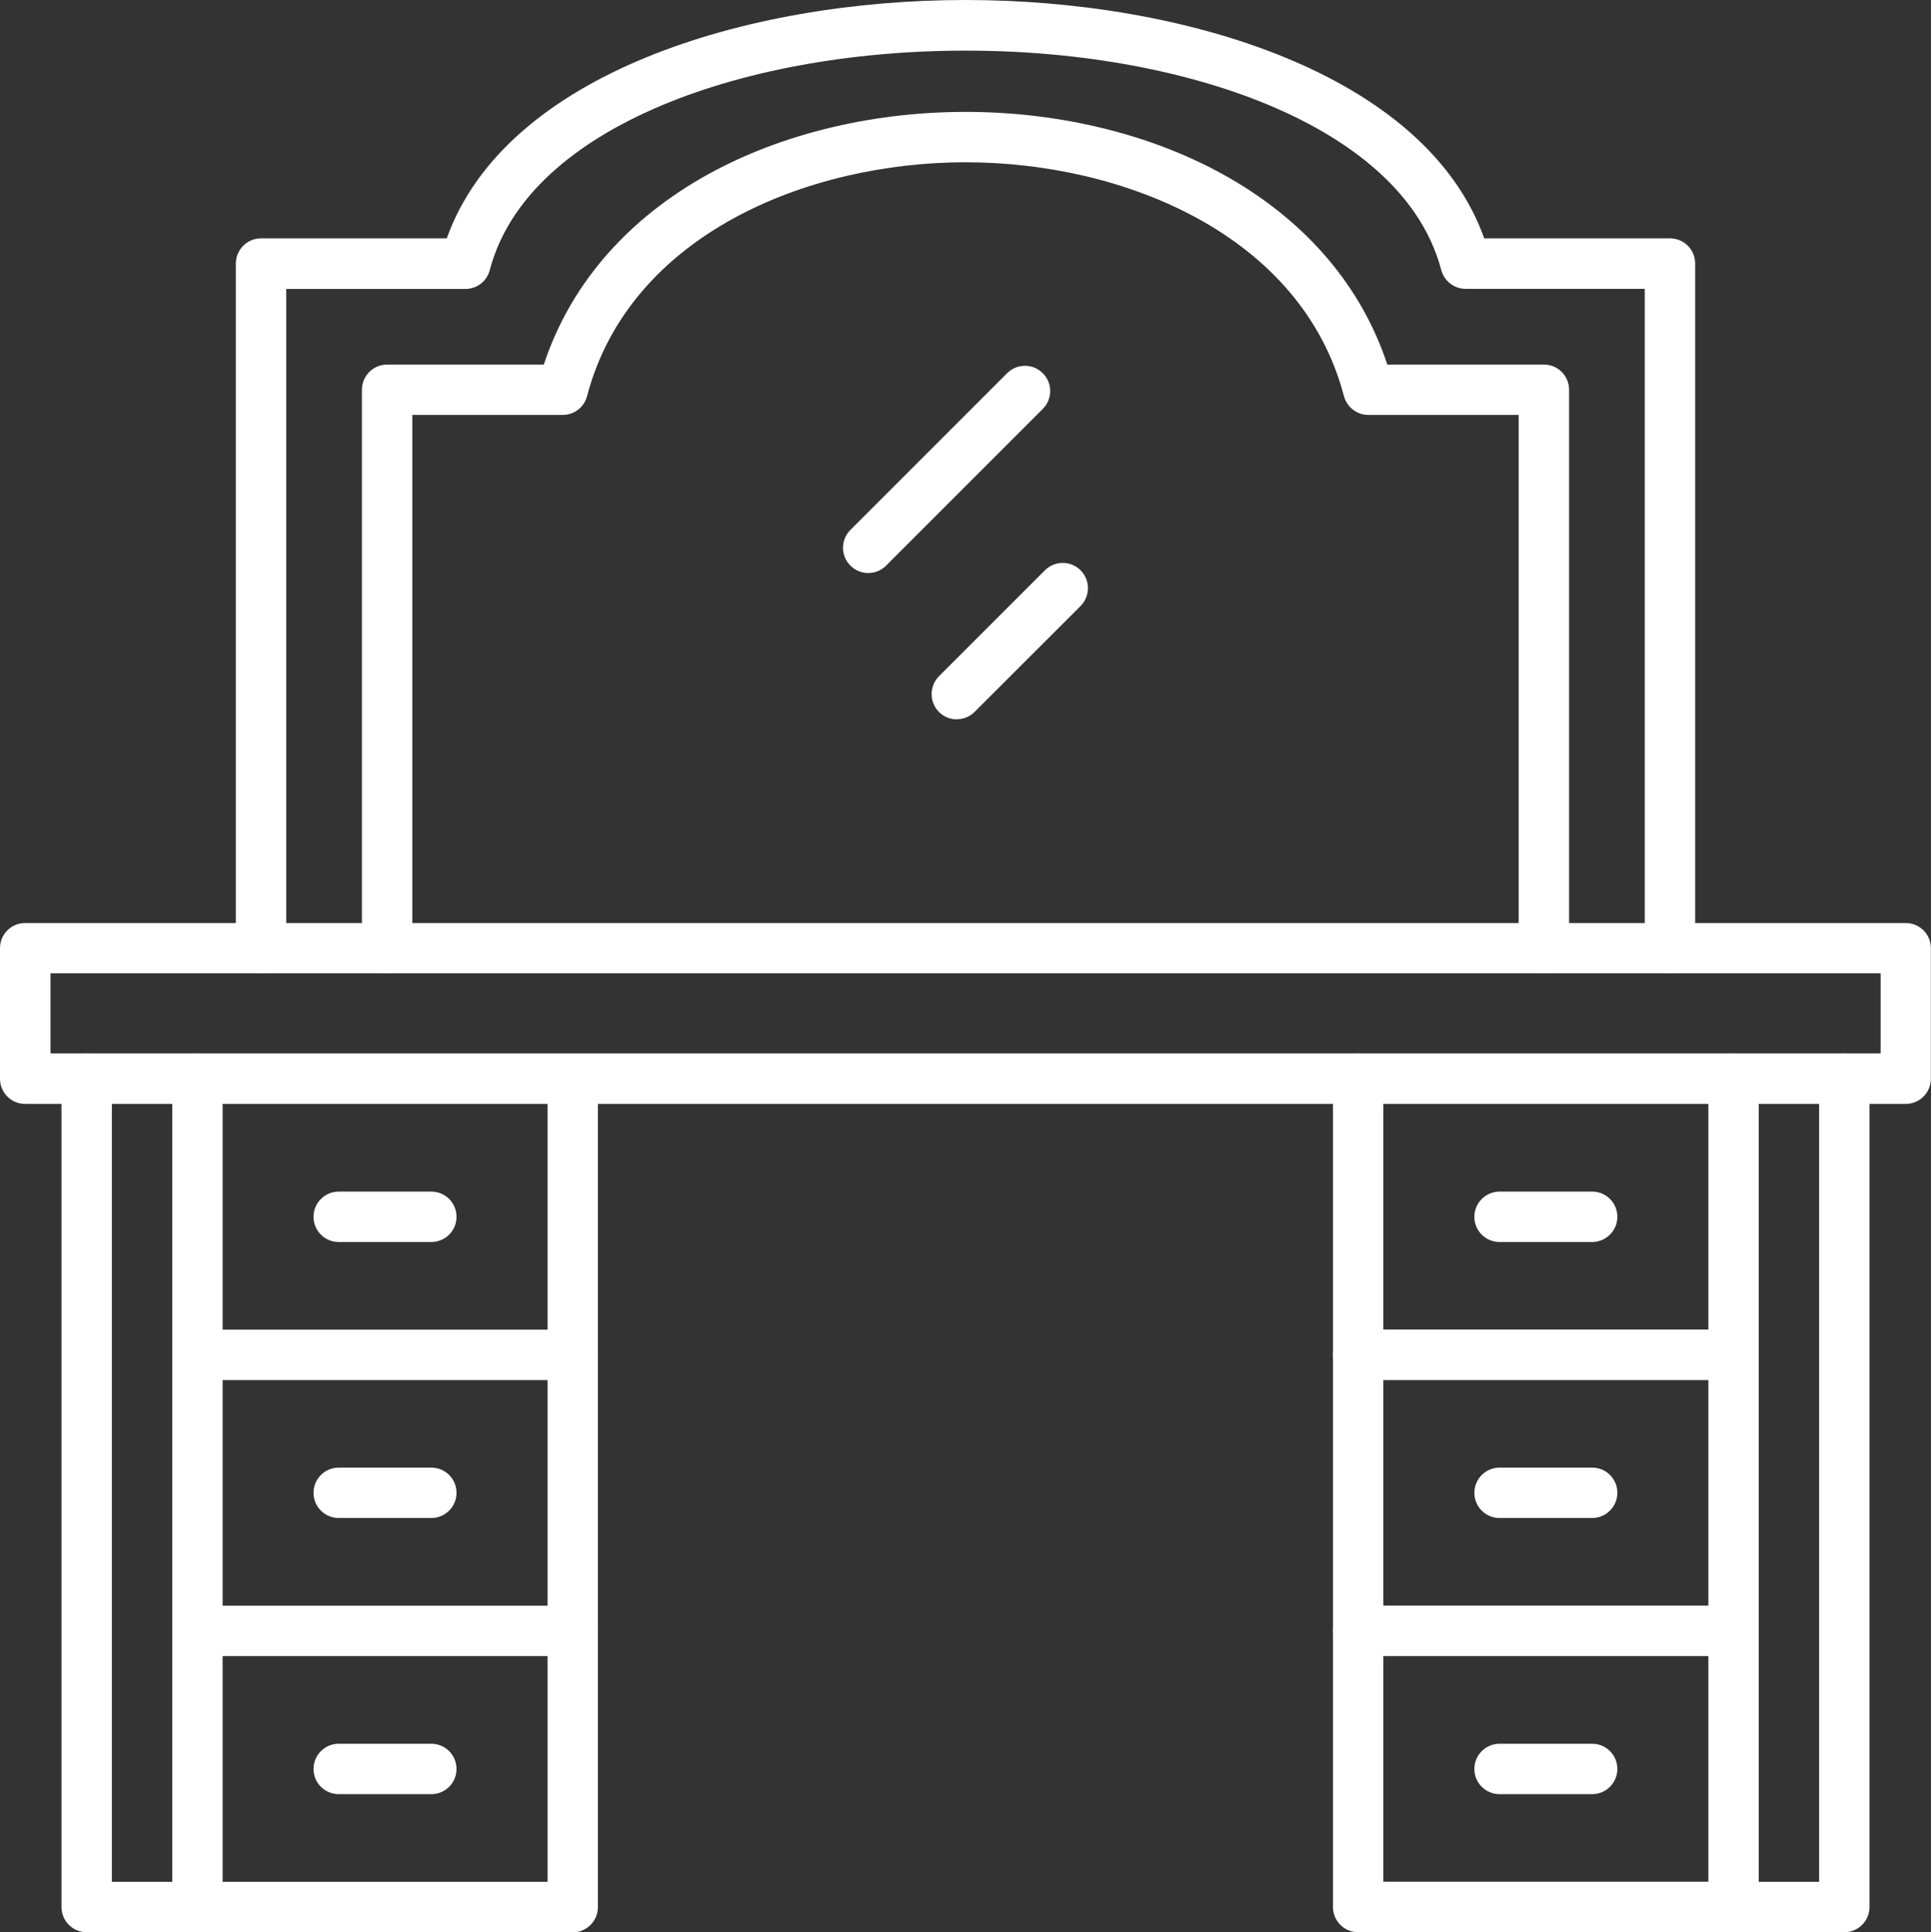 <?xml version="1.0" encoding="UTF-8"?>
<svg id="Capa_1" data-name="Capa 1" xmlns="http://www.w3.org/2000/svg" viewBox="0 0 156.38 156.46">
  <rect x="0" y="0" width="156.38" height="156.46" fill="#333333" stroke="none"/>
  <defs>
    <style>
      .cls-1 {
        fill: #fff;
        fill-rule: evenodd;
        stroke-width: 0px;
      }
    </style>
  </defs>
  <path class="cls-1" d="M4.09,85.3h148.21v-6.49H4.09v6.49h0ZM154.34,89.39H2.04c-1.13,0-2.04-.91-2.04-2.04v-10.57c0-1.13.91-2.04,2.04-2.04h152.29c1.13,0,2.04.91,2.04,2.04v10.57c0,1.13-.92,2.04-2.04,2.04Z"/>
  <path class="cls-1" d="M135.24,78.81c-1.13,0-2.04-.91-2.04-2.04V23.39s-14.5,0-14.5,0c-.93,0-1.74-.63-1.98-1.52-1.79-6.8-8.27-10.89-13.4-13.12-6.89-3-15.82-4.66-25.13-4.65-9.31,0-18.24,1.65-25.13,4.66-5.12,2.23-11.61,6.32-13.4,13.12-.23.9-1.05,1.52-1.98,1.52h-14.5s0,53.38,0,53.38c0,1.13-.92,2.04-2.04,2.04s-2.04-.91-2.04-2.04V21.34c0-1.13.92-2.04,2.04-2.04h15.04C40.94,5.98,60.43,0,78.19,0c17.76,0,37.25,5.98,42.01,19.3h15.04c1.13,0,2.04.91,2.04,2.04v55.43c0,1.13-.92,2.04-2.04,2.04Z"/>
  <path class="cls-1" d="M125.03,78.81c-1.13,0-2.04-.91-2.04-2.04v-43.17s-12.17,0-12.17,0c-.93,0-1.74-.63-1.98-1.52-3.43-13.08-17.87-18.94-30.65-18.94-12.78,0-27.21,5.86-30.65,18.94-.23.9-1.05,1.52-1.98,1.52h-12.17s0,43.17,0,43.17c0,1.13-.91,2.04-2.04,2.04s-2.04-.91-2.04-2.04V31.56c0-1.13.92-2.04,2.04-2.04h12.69c2.06-6.24,6.43-11.43,12.71-15.07,6.01-3.48,13.62-5.39,21.44-5.39,7.82,0,15.43,1.91,21.44,5.39,6.29,3.64,10.66,8.83,12.72,15.07h12.68c1.13,0,2.04.91,2.04,2.04v45.21c0,1.13-.92,2.04-2.04,2.04Z"/>
  <path class="cls-1" d="M140.38,156.46h-30.39c-1.13,0-2.04-.91-2.04-2.04v-22.36c0-1.13.92-2.04,2.04-2.04,1.13,0,2.04.91,2.04,2.04v20.31h28.35c1.13,0,2.04.91,2.04,2.04s-.91,2.04-2.04,2.04Z"/>
  <path class="cls-1" d="M128.94,145.28h-7.5c-1.13,0-2.04-.91-2.04-2.04,0-1.13.92-2.04,2.04-2.04h7.5c1.13,0,2.04.91,2.04,2.04,0,1.13-.92,2.04-2.04,2.04Z"/>
  <path class="cls-1" d="M140.38,134.1h-30.39c-1.13,0-2.04-.91-2.04-2.04v-22.36c0-1.13.92-2.04,2.04-2.04,1.13,0,2.04.91,2.04,2.04v20.31h28.35c1.13,0,2.04.91,2.04,2.04s-.91,2.04-2.04,2.04Z"/>
  <path class="cls-1" d="M128.94,122.92h-7.5c-1.13,0-2.04-.91-2.04-2.04,0-1.13.92-2.04,2.04-2.04h7.5c1.13,0,2.04.91,2.04,2.04,0,1.13-.92,2.04-2.04,2.04Z"/>
  <path class="cls-1" d="M140.38,111.75h-30.39c-1.13,0-2.04-.91-2.04-2.04v-22.36c0-1.13.92-2.04,2.04-2.04,1.13,0,2.04.91,2.04,2.04v20.31h28.35c1.13,0,2.04.92,2.04,2.04s-.91,2.04-2.04,2.04Z"/>
  <path class="cls-1" d="M128.94,100.57h-7.5c-1.13,0-2.04-.91-2.04-2.04,0-1.13.92-2.04,2.04-2.04h7.5c1.13,0,2.04.91,2.04,2.04,0,1.13-.92,2.04-2.04,2.04Z"/>
  <path class="cls-1" d="M149.36,156.46h-8.97c-1.13,0-2.04-.91-2.04-2.04v-67.07c0-1.13.92-2.04,2.04-2.04,1.13,0,2.04.91,2.04,2.04v65.03h4.89v-65.03c0-1.13.91-2.04,2.04-2.04,1.13,0,2.04.91,2.04,2.04v67.07c0,1.13-.92,2.04-2.04,2.04Z"/>
  <path class="cls-1" d="M46.38,156.46H15.99c-1.13,0-2.04-.91-2.04-2.04,0-1.13.92-2.04,2.04-2.04h28.35v-20.31c0-1.13.91-2.04,2.04-2.04,1.13,0,2.04.91,2.04,2.04v22.36c0,1.13-.92,2.04-2.04,2.04Z"/>
  <path class="cls-1" d="M34.93,145.28h-7.5c-1.13,0-2.04-.91-2.04-2.04,0-1.13.92-2.04,2.04-2.04h7.5c1.13,0,2.04.91,2.04,2.04,0,1.13-.91,2.04-2.04,2.04Z"/>
  <path class="cls-1" d="M46.38,134.1H15.99c-1.13,0-2.04-.91-2.04-2.04,0-1.13.92-2.04,2.04-2.04h28.35v-20.31c0-1.13.91-2.04,2.04-2.04,1.13,0,2.04.91,2.04,2.04v22.36c0,1.13-.92,2.04-2.04,2.04Z"/>
  <path class="cls-1" d="M34.93,122.92h-7.5c-1.13,0-2.04-.91-2.04-2.04,0-1.13.92-2.04,2.04-2.04h7.5c1.13,0,2.04.91,2.04,2.04,0,1.13-.91,2.04-2.04,2.04Z"/>
  <path class="cls-1" d="M46.38,111.75H15.99c-1.13,0-2.04-.91-2.04-2.04,0-1.13.92-2.04,2.04-2.04h28.35v-20.31c0-1.13.91-2.04,2.04-2.04,1.13,0,2.04.91,2.04,2.04v22.36c0,1.13-.92,2.04-2.04,2.04Z"/>
  <path class="cls-1" d="M34.93,100.57h-7.5c-1.13,0-2.04-.91-2.04-2.04,0-1.13.92-2.04,2.04-2.04h7.5c1.13,0,2.04.91,2.04,2.04,0,1.13-.91,2.04-2.04,2.04Z"/>
  <path class="cls-1" d="M15.99,156.46H7.02c-1.13,0-2.04-.91-2.04-2.04v-67.07c0-1.13.92-2.04,2.04-2.04,1.13,0,2.04.91,2.04,2.04v65.03h4.89v-65.03c0-1.13.91-2.04,2.04-2.04,1.13,0,2.04.91,2.04,2.04v67.07c0,1.13-.92,2.04-2.04,2.04Z"/>
  <path class="cls-1" d="M70.31,46.4c-.52,0-1.04-.2-1.44-.6-.8-.8-.8-2.09,0-2.89l12.69-12.69c.8-.8,2.09-.8,2.89,0,.8.8.8,2.09,0,2.89l-12.69,12.69c-.4.4-.92.6-1.45.6Z"/>
  <path class="cls-1" d="M77.49,58.25c-.52,0-1.05-.2-1.45-.6-.79-.8-.79-2.09,0-2.89l8.58-8.58c.8-.8,2.09-.8,2.89,0,.8.8.79,2.09,0,2.89l-8.58,8.57c-.4.4-.92.6-1.44.6Z"/>
</svg>